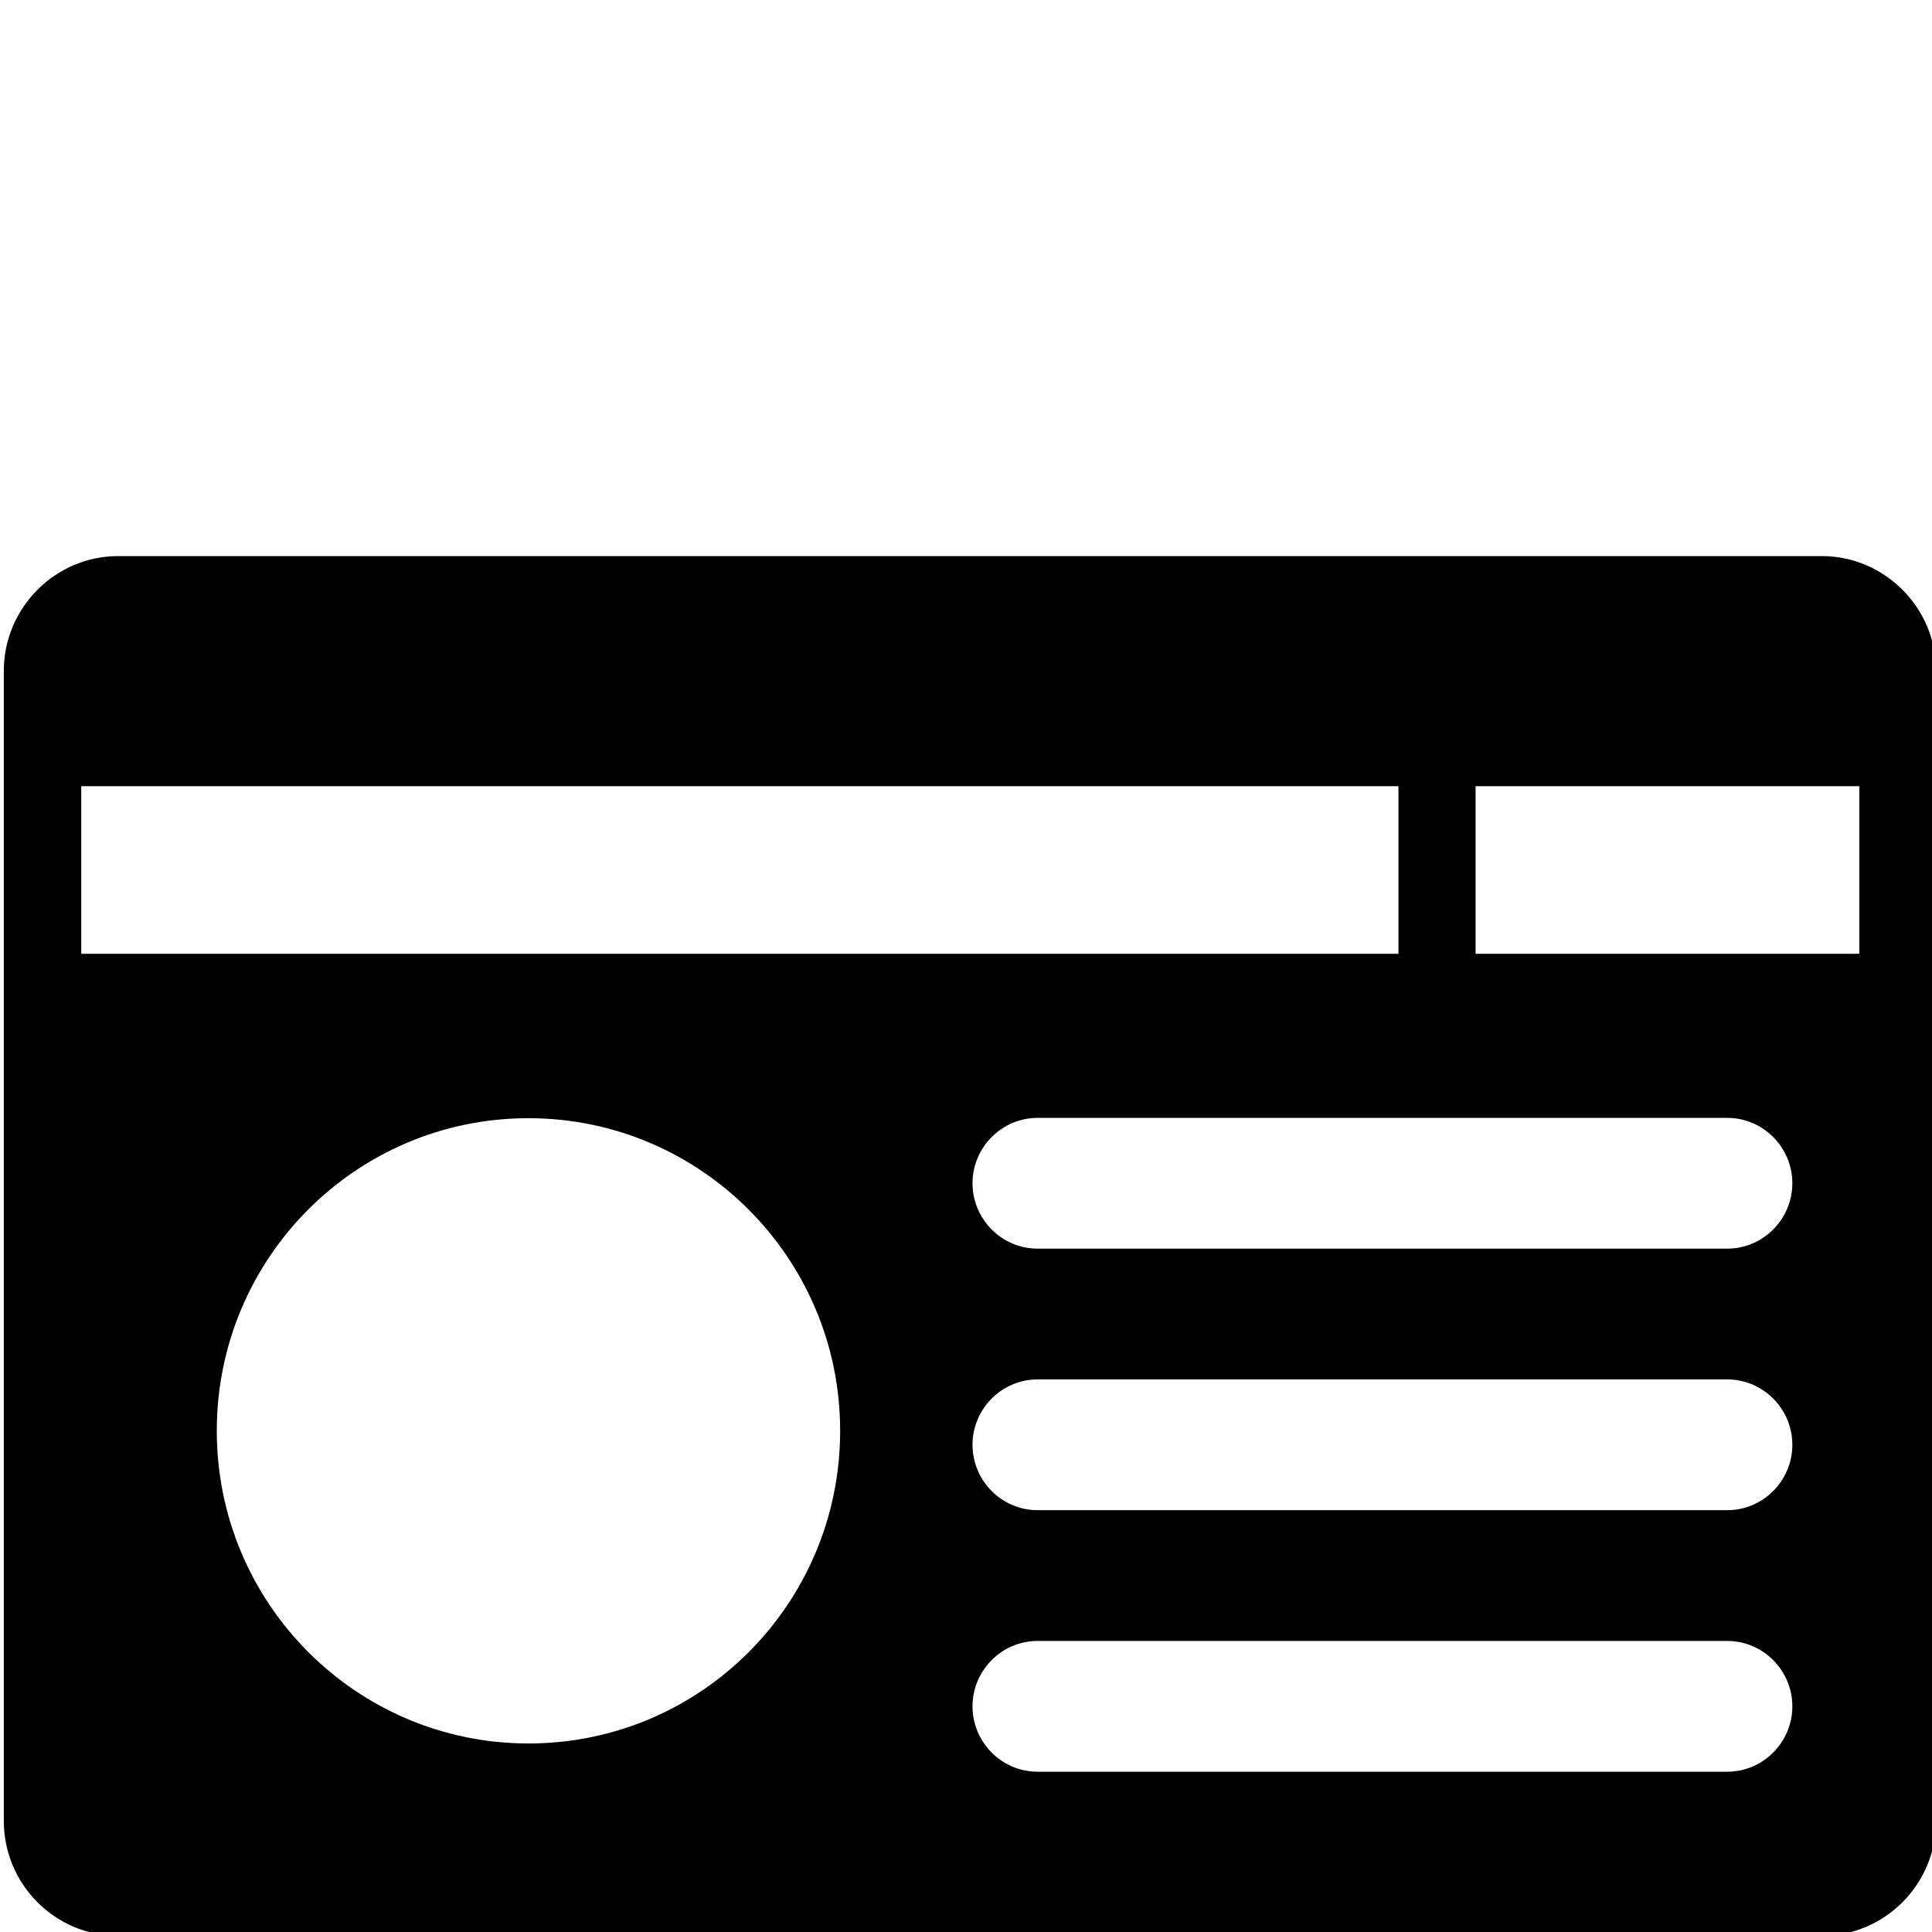 <?xml version="1.0" encoding="UTF-8" standalone="no"?>
<!-- Creator: CorelDRAW 2020 (64 Bit) -->

<?xml-stylesheet href="RADIO.css" type="text/css"?><svg
   xml:space="preserve"
   width="5.927mm"
   height="5.927mm"
   version="1.0"
   style="shape-rendering:geometricPrecision; text-rendering:geometricPrecision; image-rendering:optimizeQuality; fill-rule:evenodd; clip-rule:evenodd"
   viewBox="0 0 6.087 6.087"
   id="svg333"
   sodipodi:docname="Rádio.svg"
   inkscape:version="1.2.1 (9c6d41e410, 2022-07-14)"
   xmlns:inkscape="http://www.inkscape.org/namespaces/inkscape"
   xmlns:sodipodi="http://sodipodi.sourceforge.net/DTD/sodipodi-0.dtd"
   xmlns="http://www.w3.org/2000/svg"
   xmlns:svg="http://www.w3.org/2000/svg"><defs
   id="defs337" /><sodipodi:namedview
   id="namedview335"
   pagecolor="#ffffff"
   bordercolor="#000000"
   borderopacity="0.25"
   inkscape:showpageshadow="2"
   inkscape:pageopacity="0.0"
   inkscape:pagecheckerboard="0"
   inkscape:deskcolor="#d1d1d1"
   inkscape:document-units="mm"
   showgrid="false"
   inkscape:zoom="23.437368"
   inkscape:cx="11.17873"
   inkscape:cy="21.461454"
   inkscape:window-width="1366"
   inkscape:window-height="705"
   inkscape:window-x="-8"
   inkscape:window-y="-8"
   inkscape:window-maximized="1"
   inkscape:current-layer="Camada_x0020_1" />
 <g
   id="Camada_x0020_1"
   inkscape:label="Camada 1">
  <path
   class="fil0"
   d="m 3.056,6.099 h 2.684 c 0.198,0 0.36,-0.162 0.36,-0.362 v -2.24 0 -0.003 -0.488 -0.528 -0.17 -0.003 -0.191 c 0,-0.2 -0.163,-0.362 -0.36,-0.362 h -2.684 -2.684 c -0.197,0 -0.36,0.162 -0.36,0.362 v 0.134 0.003 0.227 0.528 0.431 0.003 0 2.297 c 0,0.199 0.161,0.362 0.36,0.362 z m 3.031,-5.218 h 0.013 v 0.013 h -0.013 z M 0.026,6.968 h -0.013 v -0.013 h 0.013 z m 0.23,-4.491 H 4.406 v 0.528 H 0.256 Z m 4.393,0 h 1.209 v 0.528 h -1.209 z m -1.38,1.045 h 2.173 c 0.113,0 0.205,0.093 0.205,0.206 v 0 c 0,0.113 -0.092,0.206 -0.205,0.206 h -2.173 c -0.113,0 -0.205,-0.093 -0.205,-0.206 v 0 c 0,-0.113 0.092,-0.206 0.205,-0.206 z m 0,0.824 h 2.173 c 0.113,0 0.205,0.093 0.205,0.206 v 0 c 0,0.113 -0.092,0.206 -0.205,0.206 h -2.173 c -0.113,0 -0.205,-0.093 -0.205,-0.206 v 0 c 0,-0.113 0.092,-0.206 0.205,-0.206 z m 0,0.824 h 2.173 c 0.113,0 0.205,0.093 0.205,0.206 v 0 c 0,0.113 -0.092,0.206 -0.205,0.206 h -2.173 c -0.113,0 -0.205,-0.093 -0.205,-0.206 v 0 c 0,-0.113 0.092,-0.206 0.205,-0.206 z m -1.604,-1.647 c 0.542,0 0.982,0.441 0.982,0.985 0,0.544 -0.439,0.985 -0.982,0.985 -0.542,0 -0.982,-0.441 -0.982,-0.985 0,-0.544 0.439,-0.985 0.982,-0.985 z"
   id="path330" />
 </g>
</svg>
